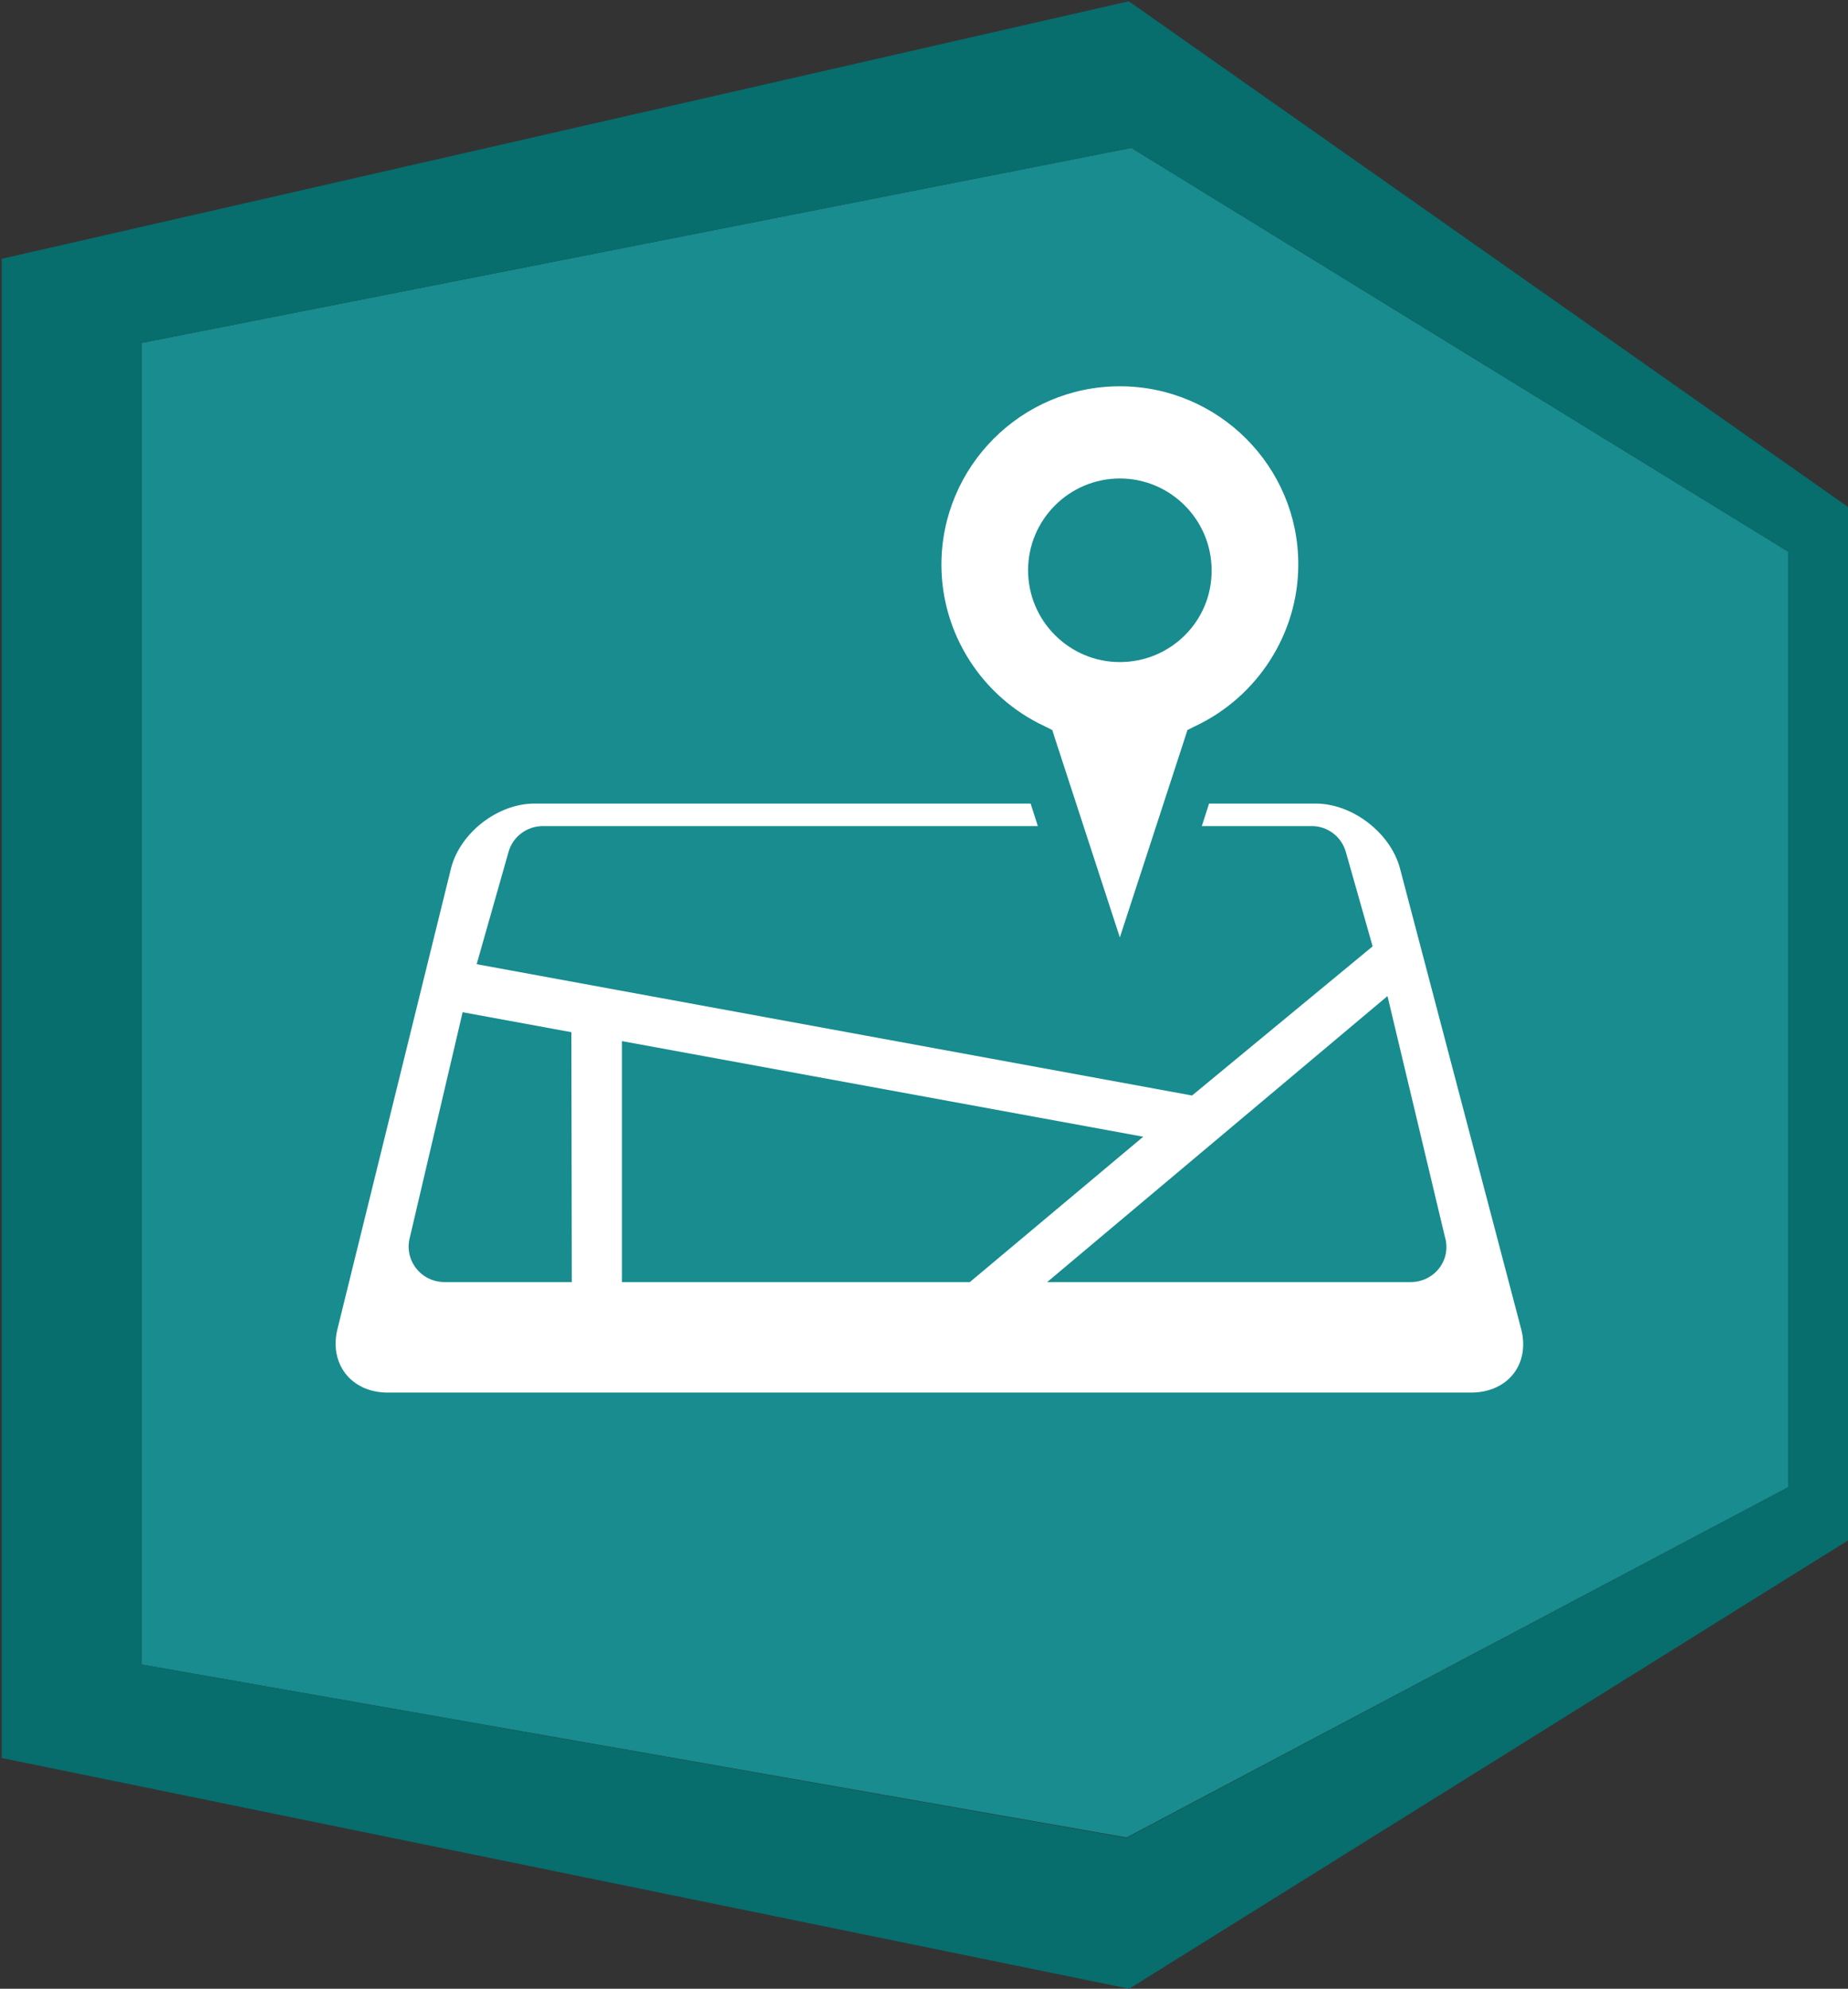<?xml version="1.0" encoding="UTF-8"?>
<svg baseProfile="basic" version="1.1" viewBox="0 0 435 468" xml:space="preserve" xmlns="http://www.w3.org/2000/svg" xmlns:xlink="http://www.w3.org/1999/xlink">
<rect x="0" y="0" width="435" height="468" fill="#333333" stroke="none"/>
<style type="text/css">
	.st0{fill:#FFFFFF;}
	.st1{clip-path:url(#g);fill:#188C8F;}
	.st2{clip-path:url(#e);fill:#076D6D;}
	.st3{clip-path:url(#c);}
	.st4{clip-path:url(#a);fill:#FFFFFF;}
</style>
<title>reporting-product-icon-for-lt-bg</title>
<path class="st0" d="m171.3 291h-69.3v-182.5h91.3l45.6 45.6v37.2c-8 2.1-15.7 5.2-22.8 9.3v-35.2h-34.2v-34.2h-57v136.9h46.4c-1.1 7.7-1.1 15.4 0 22.9zm90.4-91.2c-44.1 0-79.9 35.7-79.9 79.9 0 44.1 35.7 79.9 79.9 79.9 21.2 0 41.5-8.4 56.5-23.4l-56.5-56.5v-79.9z"/>
<path class="st0" d="m136.2 188.4h11.4v68.5h-11.4v-68.5zm57 31.1v-19.7h-11.4v35.8c3.3-5.8 7.1-11.2 11.4-16.1zm-22.8-65.4h-11.4v102.7h11.4v-102.7zm182.6 119.8c0-44.1-35.8-79.9-79.9-79.9v79.9l56.5 56.5c15-15 23.4-35.3 23.4-56.5z"/>

	
		
			<defs>
				<rect id="h" x=".4" y=".3" width="434.6" height="467.6"/>
			</defs>
			<clipPath id="g">
				<use xlink:href="#h"/>
			</clipPath>
			<polygon class="st1" points="420.9 350 265.2 432.4 33.3 391.7 33.3 80.7 266.3 34.8 420.9 129.8"/>
		
		
			<defs>
				<rect id="f" x=".4" y=".3" width="434.6" height="467.6"/>
			</defs>
			<clipPath id="e">
				<use xlink:href="#f"/>
			</clipPath>
			<path class="st2" d="M33.3,391.7v-311l233-45.9l154.6,95V350l-155.7,82.5L33.3,391.7z M0.4,60.9v352.8L265.8,468L435,362.5V119.3     L265.7,0.3L0.4,60.9z"/>
		
		
			<defs>
				<rect id="d" x=".4" y=".3" width="434.6" height="467.6"/>
			</defs>
			<clipPath id="c">
				<use xlink:href="#d"/>
			</clipPath>
			<g class="st3">
				
					<defs>
						<rect id="b" x=".4" y=".3" width="434.6" height="467.6"/>
					</defs>
					<clipPath id="a">
						<use xlink:href="#b"/>
					</clipPath>
					<path class="st4" d="m263.6 90.9c-23.2 0-42 18.9-42 42 0 16.2 9.5 31.1 24.3 38l1.8 0.9 0.6 1.9 15.3 46.9 15.3-46.9 0.6-1.9 1.8-0.9c14.7-6.9 24.3-21.8 24.3-38 0.1-23.1-18.8-42-42-42m0 64.9c-11.9 0-21.6-9.7-21.6-21.6s9.7-21.6 21.6-21.6 21.6 9.7 21.6 21.6c0.1 11.9-9.6 21.6-21.6 21.6m94.4 156.7-28.5-108.3c-2.3-8.3-11.2-15.1-19.8-15.1h-25.1l-1.7 5.3h25.9c3.7 0 7 2.5 8 6.1l6.3 22.2-42.5 35.1-168.4-30.9 7.5-26.4c1-3.6 4.3-6.1 8.1-6.1h116.5l-1.7-5.3h-116.8c-8.6 0-17.4 6.8-19.6 15.1l-26.7 108.3c-2.2 8.3 3.1 15.2 11.7 15.2h255.3c8.6-0.1 13.8-6.9 11.5-15.2m-223.4-10.8h-30c-2.6 0-5.1-1.2-6.7-3.3s-2.1-4.8-1.4-7.3l12.4-52.9 25.6 4.7 0.1 58.8zm11.8 0v-56.7l122.7 22.5-40.8 34.2h-81.9zm192.4-3.3c-1.6 2.1-4.1 3.3-6.7 3.3h-85.6l80.1-67.3 13.5 56.6c0.8 2.6 0.3 5.3-1.3 7.4"/>
				
			</g>
		
	

</svg>
